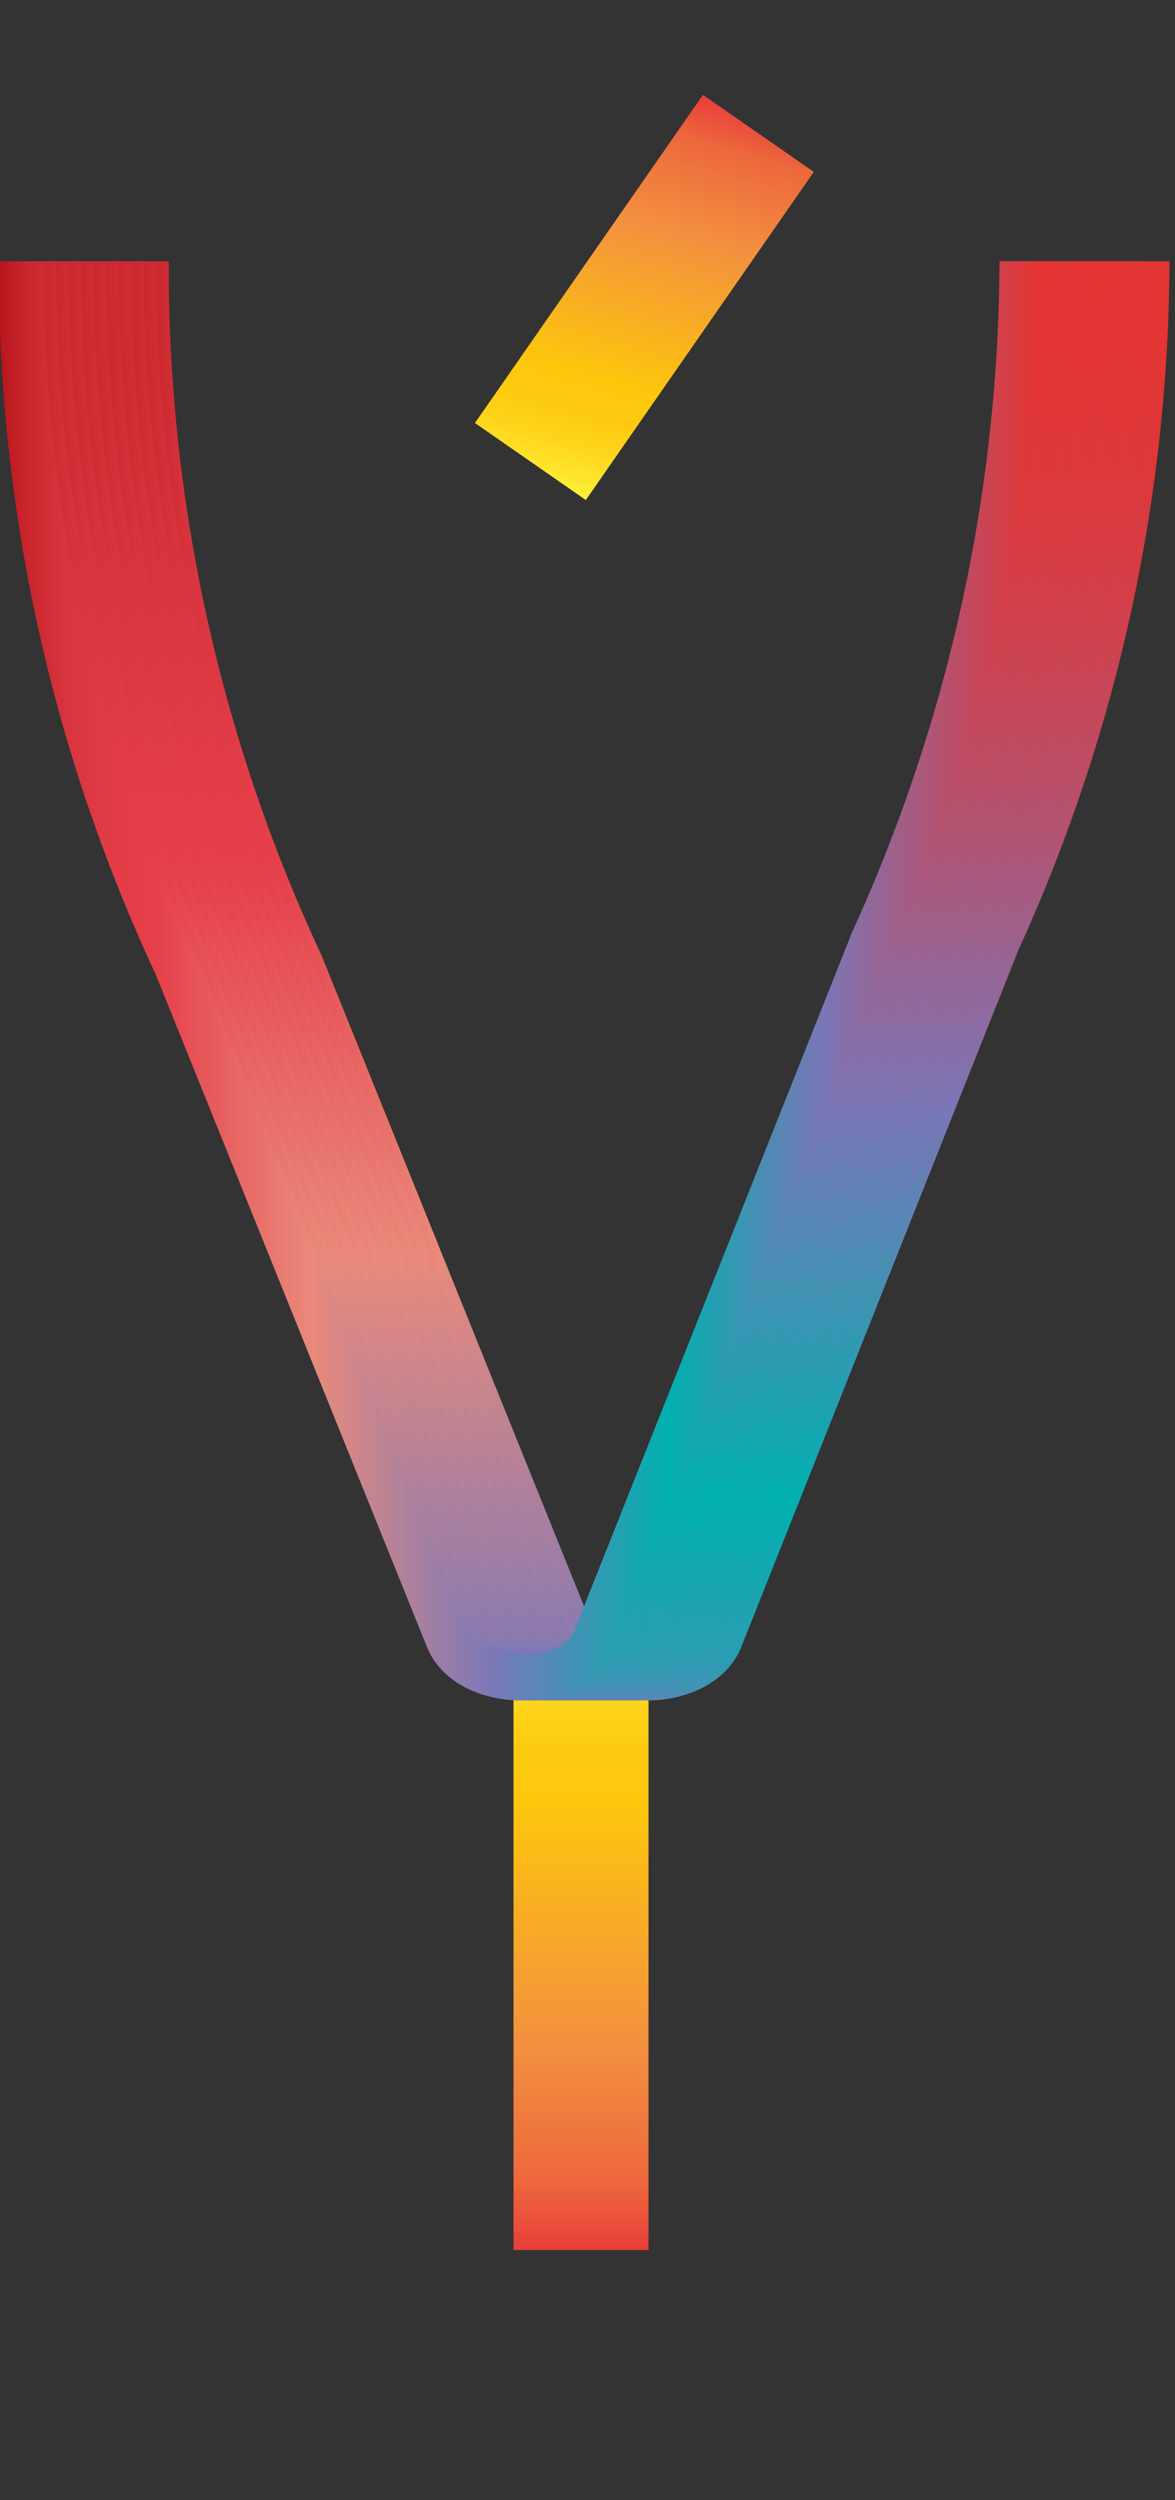 <svg data-name="Layer 2" xmlns="http://www.w3.org/2000/svg" xmlns:xlink="http://www.w3.org/1999/xlink" width="94" height="200" viewBox="0 0 94 200"><rect x="0" y="0" width="94" height="200" fill="#333333" stroke="none"/><defs><linearGradient id="b" data-name="Orange, Yellow" x1="2839.08" y1="1933.53" x2="2889" y2="1933.53" gradientTransform="rotate(90 2344.5 -364.5)" gradientUnits="userSpaceOnUse"><stop offset="0" stop-color="#fff33b"/><stop offset=".04" stop-color="#fee72e"/><stop offset=".12" stop-color="#fed51b"/><stop offset=".2" stop-color="#fdca10"/><stop offset=".28" stop-color="#fdc70c"/><stop offset=".67" stop-color="#f3903f"/><stop offset=".89" stop-color="#ed683c"/><stop offset="1" stop-color="#e93e3a"/></linearGradient><linearGradient id="a" data-name="Red, Purple, Blue" x1="9.9" y1="125.52" x2="93.56" y2="125.52" gradientTransform="matrix(1 0 0 -1 0 203.57)" gradientUnits="userSpaceOnUse"><stop offset="0" stop-color="#b7151b"/><stop offset=".02" stop-color="#c52229"/><stop offset=".06" stop-color="#d7333c"/><stop offset=".11" stop-color="#e23d47"/><stop offset=".15" stop-color="#e6404b"/><stop offset=".3" stop-color="#e98a7b"/><stop offset=".47" stop-color="#7c78b8"/><stop offset=".64" stop-color="#00b0b0"/><stop offset=".79" stop-color="#7b76b6"/><stop offset="1" stop-color="#e7322f"/></linearGradient><linearGradient id="c" x1="8.9" y1="125.52" x2="92.56" y2="125.52" xlink:href="#a"/><linearGradient id="d" x1="7.9" y1="125.52" x2="91.56" y2="125.52" xlink:href="#a"/><linearGradient id="e" x1="6.9" y1="125.52" x2="90.56" y2="125.52" xlink:href="#a"/><linearGradient id="f" x1="5.9" y1="125.52" x2="89.56" y2="125.52" xlink:href="#a"/><linearGradient id="g" x1="4.9" y1="125.52" x2="88.56" y2="125.52" xlink:href="#a"/><linearGradient id="h" x1="3.9" y1="125.52" x2="87.56" y2="125.52" xlink:href="#a"/><linearGradient id="i" x1="2.9" y1="125.52" x2="86.56" y2="125.52" xlink:href="#a"/><linearGradient id="j" x1="1.9" y1="125.52" x2="85.56" y2="125.52" xlink:href="#a"/><linearGradient id="k" x1=".9" y1="125.52" x2="84.56" y2="125.52" xlink:href="#a"/><linearGradient id="l" x1="-.1" y1="125.52" x2="83.56" y2="125.52" xlink:href="#a"/><linearGradient id="m" x1="-883.07" y1="-688.61" x2="-849.33" y2="-688.61" gradientTransform="rotate(-74.08 64.726 -940.47)" xlink:href="#b"/></defs><title>_</title><path fill="none" stroke-miterlimit="10" stroke-width="10.8" stroke="url(#b)" d="M46.48 130.07V180"/><g fill="none" stroke-miterlimit="10" stroke-width="3.6"><path d="M11.7 20.9v1a132 132 0 0 0 12.39 55.29l21.78 54c1.8 4.06 9.93 4.06 11.72 0l22.25-55.95A132 132 0 0 0 91.76 20.9" stroke="url(#a)"/><path d="M10.7 20.9v1a132 132 0 0 0 12.39 55.29l21.78 54c1.8 4.06 9.93 4.06 11.72 0l22.25-55.95A132 132 0 0 0 90.76 20.9" stroke="url(#c)"/><path d="M9.7 20.9v1a132 132 0 0 0 12.39 55.29l21.78 54c1.8 4.06 9.93 4.06 11.72 0l22.25-55.95A132 132 0 0 0 89.76 20.9" stroke="url(#d)"/><path d="M8.7 20.9v1a132 132 0 0 0 12.39 55.29l21.78 54c1.8 4.06 9.93 4.06 11.72 0l22.25-55.95A132 132 0 0 0 88.76 20.9" stroke="url(#e)"/><path d="M7.7 20.9v1a132 132 0 0 0 12.39 55.29l21.78 54c1.8 4.06 9.93 4.06 11.72 0l22.25-55.95A132 132 0 0 0 87.76 20.9" stroke="url(#f)"/><path d="M6.7 20.9v1a132 132 0 0 0 12.39 55.29l21.78 54c1.8 4.06 9.93 4.06 11.72 0l22.25-55.95A132 132 0 0 0 86.76 20.9" stroke="url(#g)"/><path d="M5.7 20.9v1a132 132 0 0 0 12.39 55.29l21.78 54c1.8 4.06 9.93 4.06 11.72 0l22.25-55.95A132 132 0 0 0 85.76 20.9" stroke="url(#h)"/><path d="M4.7 20.9v1a132 132 0 0 0 12.39 55.29l21.78 54c1.8 4.06 9.93 4.06 11.72 0l22.25-55.95A132 132 0 0 0 84.76 20.9" stroke="url(#i)"/><path d="M3.7 20.9v1a132 132 0 0 0 12.39 55.29l21.78 54c1.8 4.06 9.93 4.06 11.72 0l22.25-55.95A132 132 0 0 0 83.76 20.9" stroke="url(#j)"/><path d="M2.7 20.9v1a132 132 0 0 0 12.39 55.29l21.78 54c1.8 4.06 9.93 4.06 11.72 0l22.25-55.95A132 132 0 0 0 82.76 20.9" stroke="url(#k)"/><path d="M1.7 20.9v1a132 132 0 0 0 12.39 55.29l21.78 54c1.8 4.06 9.93 4.06 11.72 0l22.25-55.95A132 132 0 0 0 81.76 20.9" stroke="url(#l)"/></g><path fill="none" stroke-miterlimit="10" stroke-width="10.8" stroke="url(#m)" d="M42.43 36.92l18.24-26.25"/></svg>